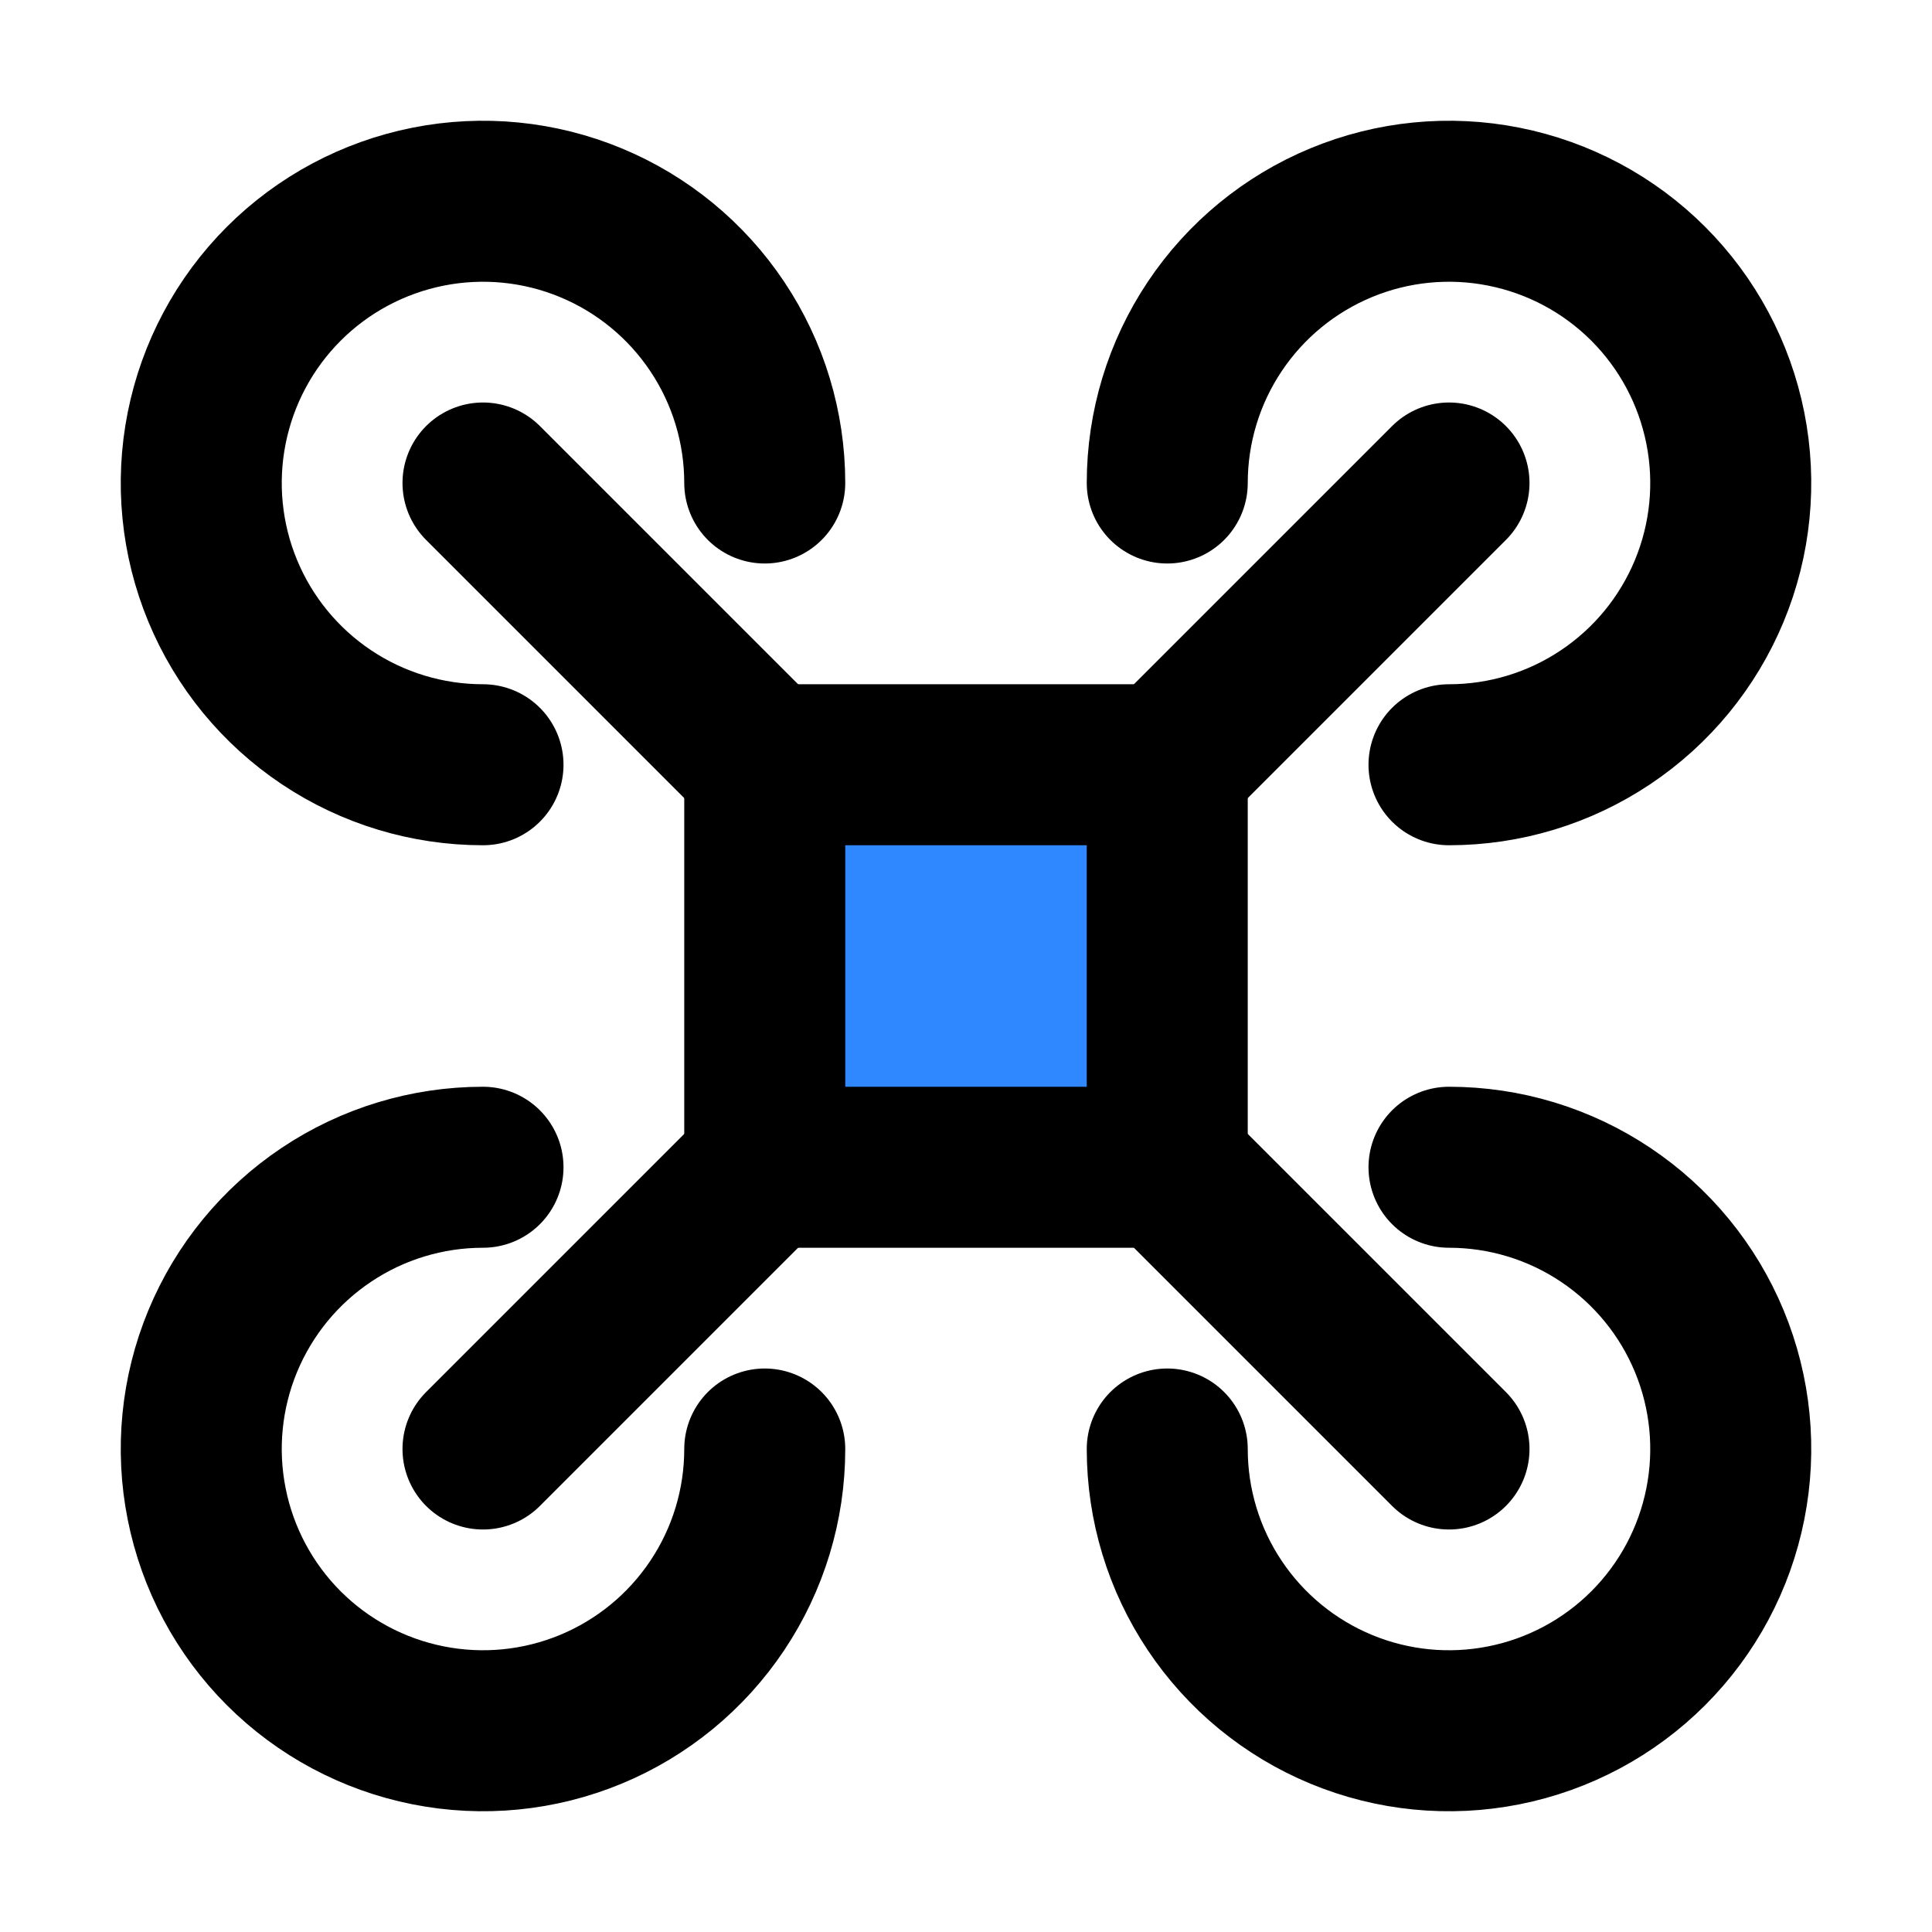 <?xml version="1.0" encoding="UTF-8"?><svg width="24" height="24" viewBox="0 0 48 48" fill="none" xmlns="http://www.w3.org/2000/svg"><path d="M12 12L19 19M36 36L29 29" stroke="currentColor" stroke-width="4" stroke-linecap="round" stroke-linejoin="round"/><path d="M36 12L29 19M12 36L19 29" stroke="currentColor" stroke-width="4" stroke-linecap="round" stroke-linejoin="round"/><rect x="19" y="19" width="10" height="10" fill="#2F88FF" stroke="currentColor" stroke-width="4" stroke-linecap="round" stroke-linejoin="round"/><path d="M36 19C37.385 19 38.738 18.59 39.889 17.82C41.04 17.051 41.937 15.958 42.467 14.679C42.997 13.4 43.136 11.992 42.865 10.634C42.595 9.277 41.929 8.029 40.95 7.05C39.971 6.071 38.724 5.405 37.366 5.135C36.008 4.864 34.6 5.003 33.321 5.533C32.042 6.063 30.949 6.96 30.18 8.111C29.41 9.262 29 10.616 29 12" stroke="currentColor" stroke-width="4" stroke-linecap="round" stroke-linejoin="round"/><path d="M36 29C37.385 29 38.738 29.41 39.889 30.18C41.04 30.949 41.937 32.042 42.467 33.321C42.997 34.6 43.136 36.008 42.865 37.366C42.595 38.724 41.929 39.971 40.95 40.95C39.971 41.929 38.724 42.595 37.366 42.865C36.008 43.136 34.6 42.997 33.321 42.467C32.042 41.937 30.949 41.04 30.18 39.889C29.41 38.738 29 37.385 29 36" stroke="currentColor" stroke-width="4" stroke-linecap="round" stroke-linejoin="round"/><path d="M12 29C10.616 29 9.262 29.41 8.111 30.18C6.96 30.949 6.063 32.042 5.533 33.321C5.003 34.6 4.864 36.008 5.135 37.366C5.405 38.724 6.071 39.971 7.05 40.95C8.029 41.929 9.277 42.595 10.634 42.865C11.992 43.136 13.4 42.997 14.679 42.467C15.958 41.937 17.051 41.04 17.82 39.889C18.59 38.738 19 37.385 19 36" stroke="currentColor" stroke-width="4" stroke-linecap="round" stroke-linejoin="round"/><path d="M12 19C10.616 19 9.262 18.59 8.111 17.82C6.96 17.051 6.063 15.958 5.533 14.679C5.003 13.4 4.864 11.992 5.135 10.634C5.405 9.277 6.071 8.029 7.05 7.05C8.029 6.071 9.277 5.405 10.634 5.135C11.992 4.864 13.4 5.003 14.679 5.533C15.958 6.063 17.051 6.96 17.82 8.111C18.59 9.262 19 10.616 19 12" stroke="currentColor" stroke-width="4" stroke-linecap="round" stroke-linejoin="round"/></svg>